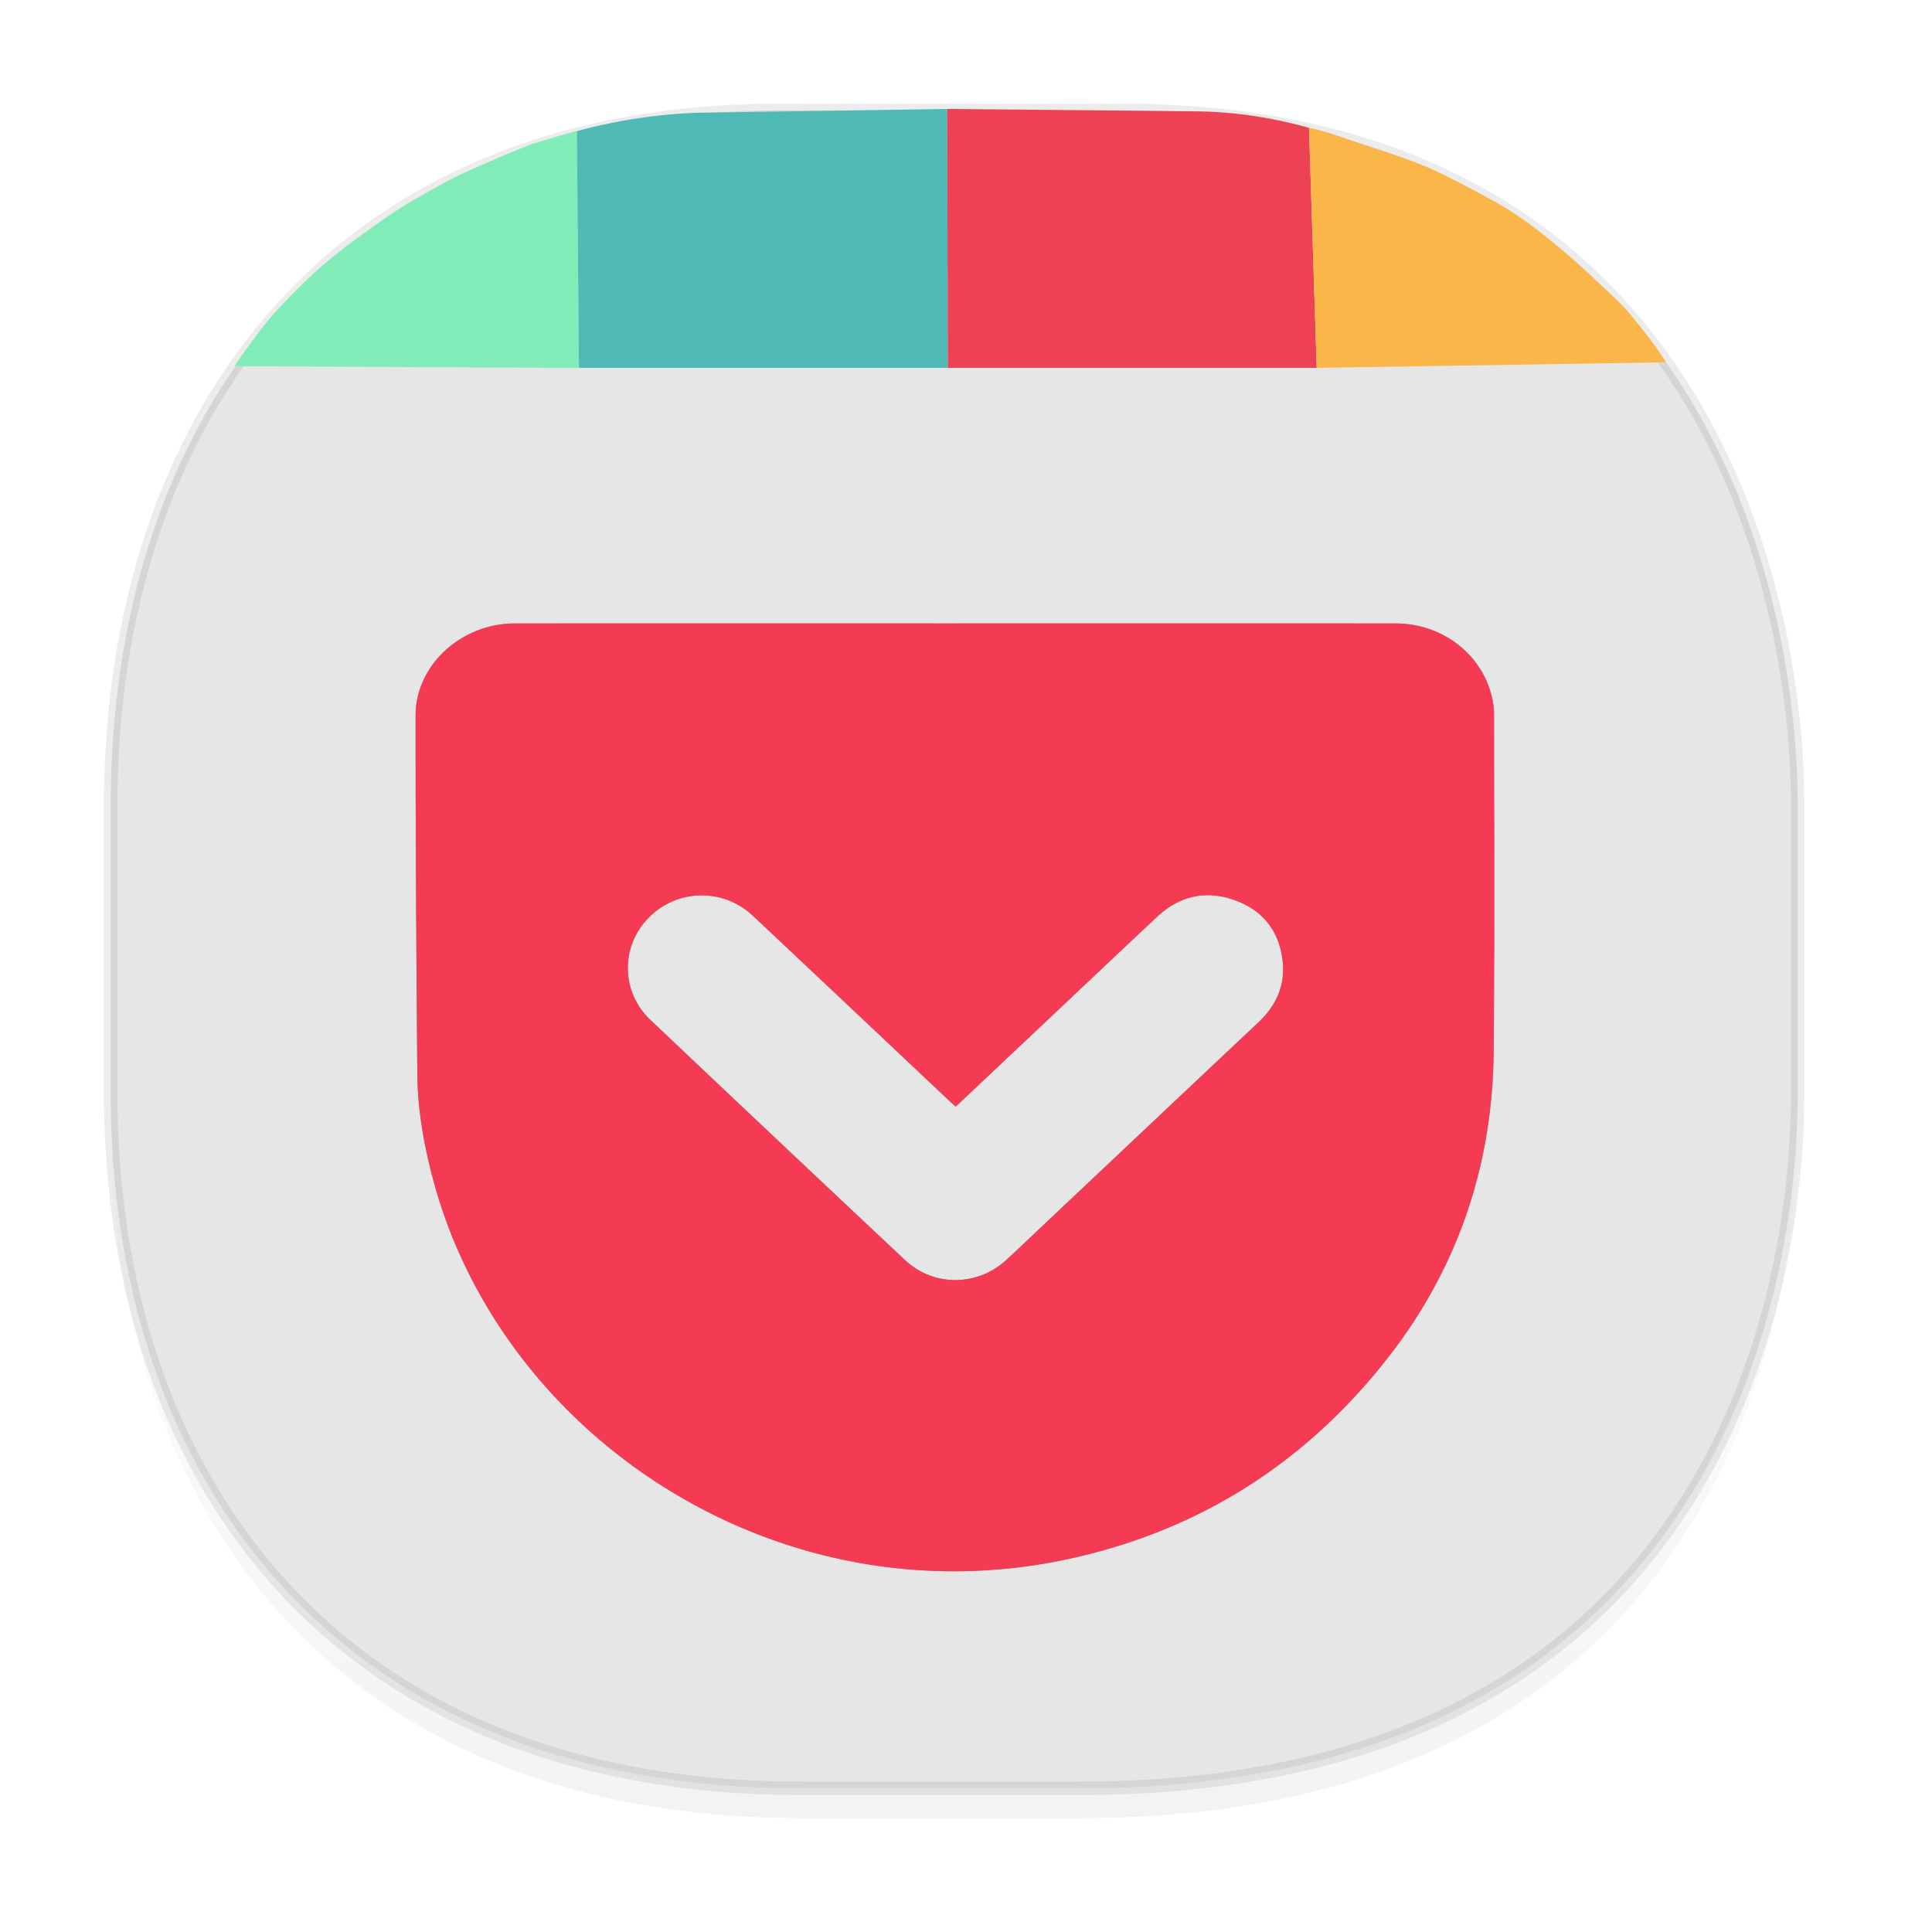 <svg xmlns:osb="http://www.openswatchbook.org/uri/2009/osb" xmlns="http://www.w3.org/2000/svg" xmlns:xlink="http://www.w3.org/1999/xlink" width="48" height="48" version="1.1" id="svg38"><defs id="defs22"><linearGradient id="linearGradient4488"><stop id="stop4490" offset="0" stop-color="#000" stop-opacity=".047"/><stop id="stop4492" offset="1" stop-color="#000" stop-opacity="0"/></linearGradient><style id="style4511"/><style id="style4511-26"/><style id="style4511-9"/><style id="style4552"/><style id="style4511-2"/><linearGradient xlink:href="#linearGradient4488" id="linearGradient4540" gradientUnits="userSpaceOnUse" gradientTransform="translate(-62.889 1.994) scale(.304)" x1="288.112" y1="141.785" x2="287.575" y2="79.008"/><linearGradient osb:paint="solid" id="linearGradient5293"><stop id="stop5295" offset="0" stop-color="#9a89c0" stop-opacity="1"/></linearGradient><filter height="1.102" y="-.051" width="1.091" x="-.045" id="filter906" color-interpolation-filters="sRGB"><feGaussianBlur id="feGaussianBlur908" stdDeviation="3.175"/></filter></defs><style id="style4485" type="text/css"/><g id="g1388"><path d="M2.75 26.22v1.67c0 9.573 5.583 17.281 17.146 17.281h6.93c15.132 0 17.836-11.322 17.836-17.282v-1.668c0 5.96-2.704 17.282-17.836 17.282h-6.93C8.333 43.503 2.75 35.795 2.75 26.22z" id="path4516" opacity="1" fill="url(#linearGradient4540)" fill-opacity="1" stroke="none" stroke-width="1.1" stroke-linecap="square" stroke-linejoin="bevel" stroke-miterlimit="4" stroke-dasharray="none" stroke-dashoffset="0" stroke-opacity=".078"/><path d="M19.363 2.742h8.495c13.908 0 16.804 11.247 16.804 17.282v7.124c0 5.96-2.704 17.282-17.836 17.282h-6.93C8.333 44.43 2.75 36.722 2.75 27.148v-7.124c0-9.574 5.47-17.282 16.613-17.282z" id="path4518" opacity="1" fill="#e6e6e6" fill-opacity="1" stroke="#000" stroke-width=".334" stroke-linecap="square" stroke-linejoin="bevel" stroke-miterlimit="4" stroke-dasharray="none" stroke-dashoffset="0" stroke-opacity=".078"/><g transform="matrix(.16 0 0 .157 12.35 17.656)" id="g1738"><g id="g880" opacity=".4" fill="#1c1515" fill-opacity="1" filter="url(#filter906)"><g id="g878" fill="#1c1515" fill-opacity="1"><path id="path876" d="M71.21 62.666c-.424-.394-.745-.684-1.058-.984-10.137-9.738-20.263-19.488-30.415-29.21-4.65-4.454-11.787-4.29-16.218.313-4.364 4.534-4.304 11.716.285 16.15a11664.056 11664.056 0 0 0 39.563 38.027c4.403 4.213 11.183 4.17 15.649.01 1.789-1.666 3.533-3.379 5.296-5.073 11.299-10.86 22.592-21.727 33.903-32.574 2.718-2.606 4.141-5.755 3.784-9.504-.454-4.767-2.968-8.198-7.481-9.841-4.499-1.639-8.59-.65-12.062 2.667-5.682 5.426-11.337 10.883-17.003 16.328L71.21 62.665zm-.028-76.471c22.766 0 45.532-.007 68.298.003 7.054.004 13.118 4.555 14.875 11.169.278 1.044.452 2.15.453 3.228.01 17.788.098 35.578-.063 53.365-.163 18.173-5.66 34.627-16.847 48.993-12.448 15.99-28.503 26.52-48.29 31.093C44.177 144.544.776 115.22-9.937 74.18c-1.427-5.471-2.4-11.023-2.448-16.674-.157-18.923-.275-37.845-.267-56.767.004-7.965 7.11-14.534 15.406-14.54 22.809-.015 45.62-.004 68.429-.004z" clip-rule="evenodd" fill="#1c1515" fill-opacity="1" fill-rule="evenodd" stroke-width="1.309"/></g></g><g id="_x37__stroke"><g id="Pocket"><path d="M71.21 62.666c-.424-.394-.745-.684-1.058-.984-10.137-9.738-20.263-19.488-30.415-29.21-4.65-4.454-11.787-4.29-16.218.313-4.364 4.534-4.304 11.716.285 16.15a11664.056 11664.056 0 0 0 39.563 38.027c4.403 4.213 11.183 4.17 15.649.01 1.789-1.666 3.533-3.379 5.296-5.073 11.299-10.86 22.592-21.727 33.903-32.574 2.718-2.606 4.141-5.755 3.784-9.504-.454-4.767-2.968-8.198-7.481-9.841-4.499-1.639-8.59-.65-12.062 2.667-5.682 5.426-11.337 10.883-17.003 16.328L71.21 62.665zm-.028-76.471c22.766 0 45.532-.007 68.298.003 7.054.004 13.118 4.555 14.875 11.169.278 1.044.452 2.15.453 3.228.01 17.788.098 35.578-.063 53.365-.163 18.173-5.66 34.627-16.847 48.993-12.448 15.99-28.503 26.52-48.29 31.093C44.177 144.544.776 115.22-9.937 74.18c-1.427-5.471-2.4-11.023-2.448-16.674-.157-18.923-.275-37.845-.267-56.767.004-7.965 7.11-14.534 15.406-14.54 22.809-.015 45.62-.004 68.429-.004z" id="Pocket_1_" clip-rule="evenodd" fill="#f43b53" fill-rule="evenodd" stroke-width="1.309"/></g></g></g><g transform="matrix(1.02 0 0 2.197 -2.255 -2.7)" id="g1372" fill-opacity="1" stroke="none" stroke-width=".615" stroke-miterlimit="4" stroke-dasharray="none" stroke-opacity="1"><path d="M16.262 2.712c-.292.03-.79.102-1.07.143-.305.048-1.217.23-1.655.324-.448.095-1.026.25-1.36.342-.402.111-.848.257-1.236.392-.383.125-.771.273-1.08.403-.345.147-.829.378-1.03.487-.268.144-.715.427-.907.567l8.388.02z" id="path859" opacity="1" fill="#82ecb8"/><path d="M25.282 2.461l-6.1.043a27.2 27.2 0 0 0-2.92.208l.05 2.677h8.985z" id="path864" opacity="1" fill="#4fbab5"/><path d="M34.095 2.675a22.102 22.102 0 0 0-2.749-.187l-6.064-.027.015 2.928h8.985z" id="path869" opacity="1" fill="#ed4154"/><path d="M42.791 5.326c-.259-.196-.59-.382-.868-.541-.286-.159-.685-.313-1.024-.464a21.91 21.91 0 0 0-1.079-.432c-.345-.13-.83-.288-1.244-.391-.431-.108-1.014-.256-1.501-.358-.499-.105-1.053-.182-1.658-.276-.339-.054-.931-.156-1.322-.19l.187 2.715z" id="path874" opacity="1" fill="#fab649"/></g></g></svg>